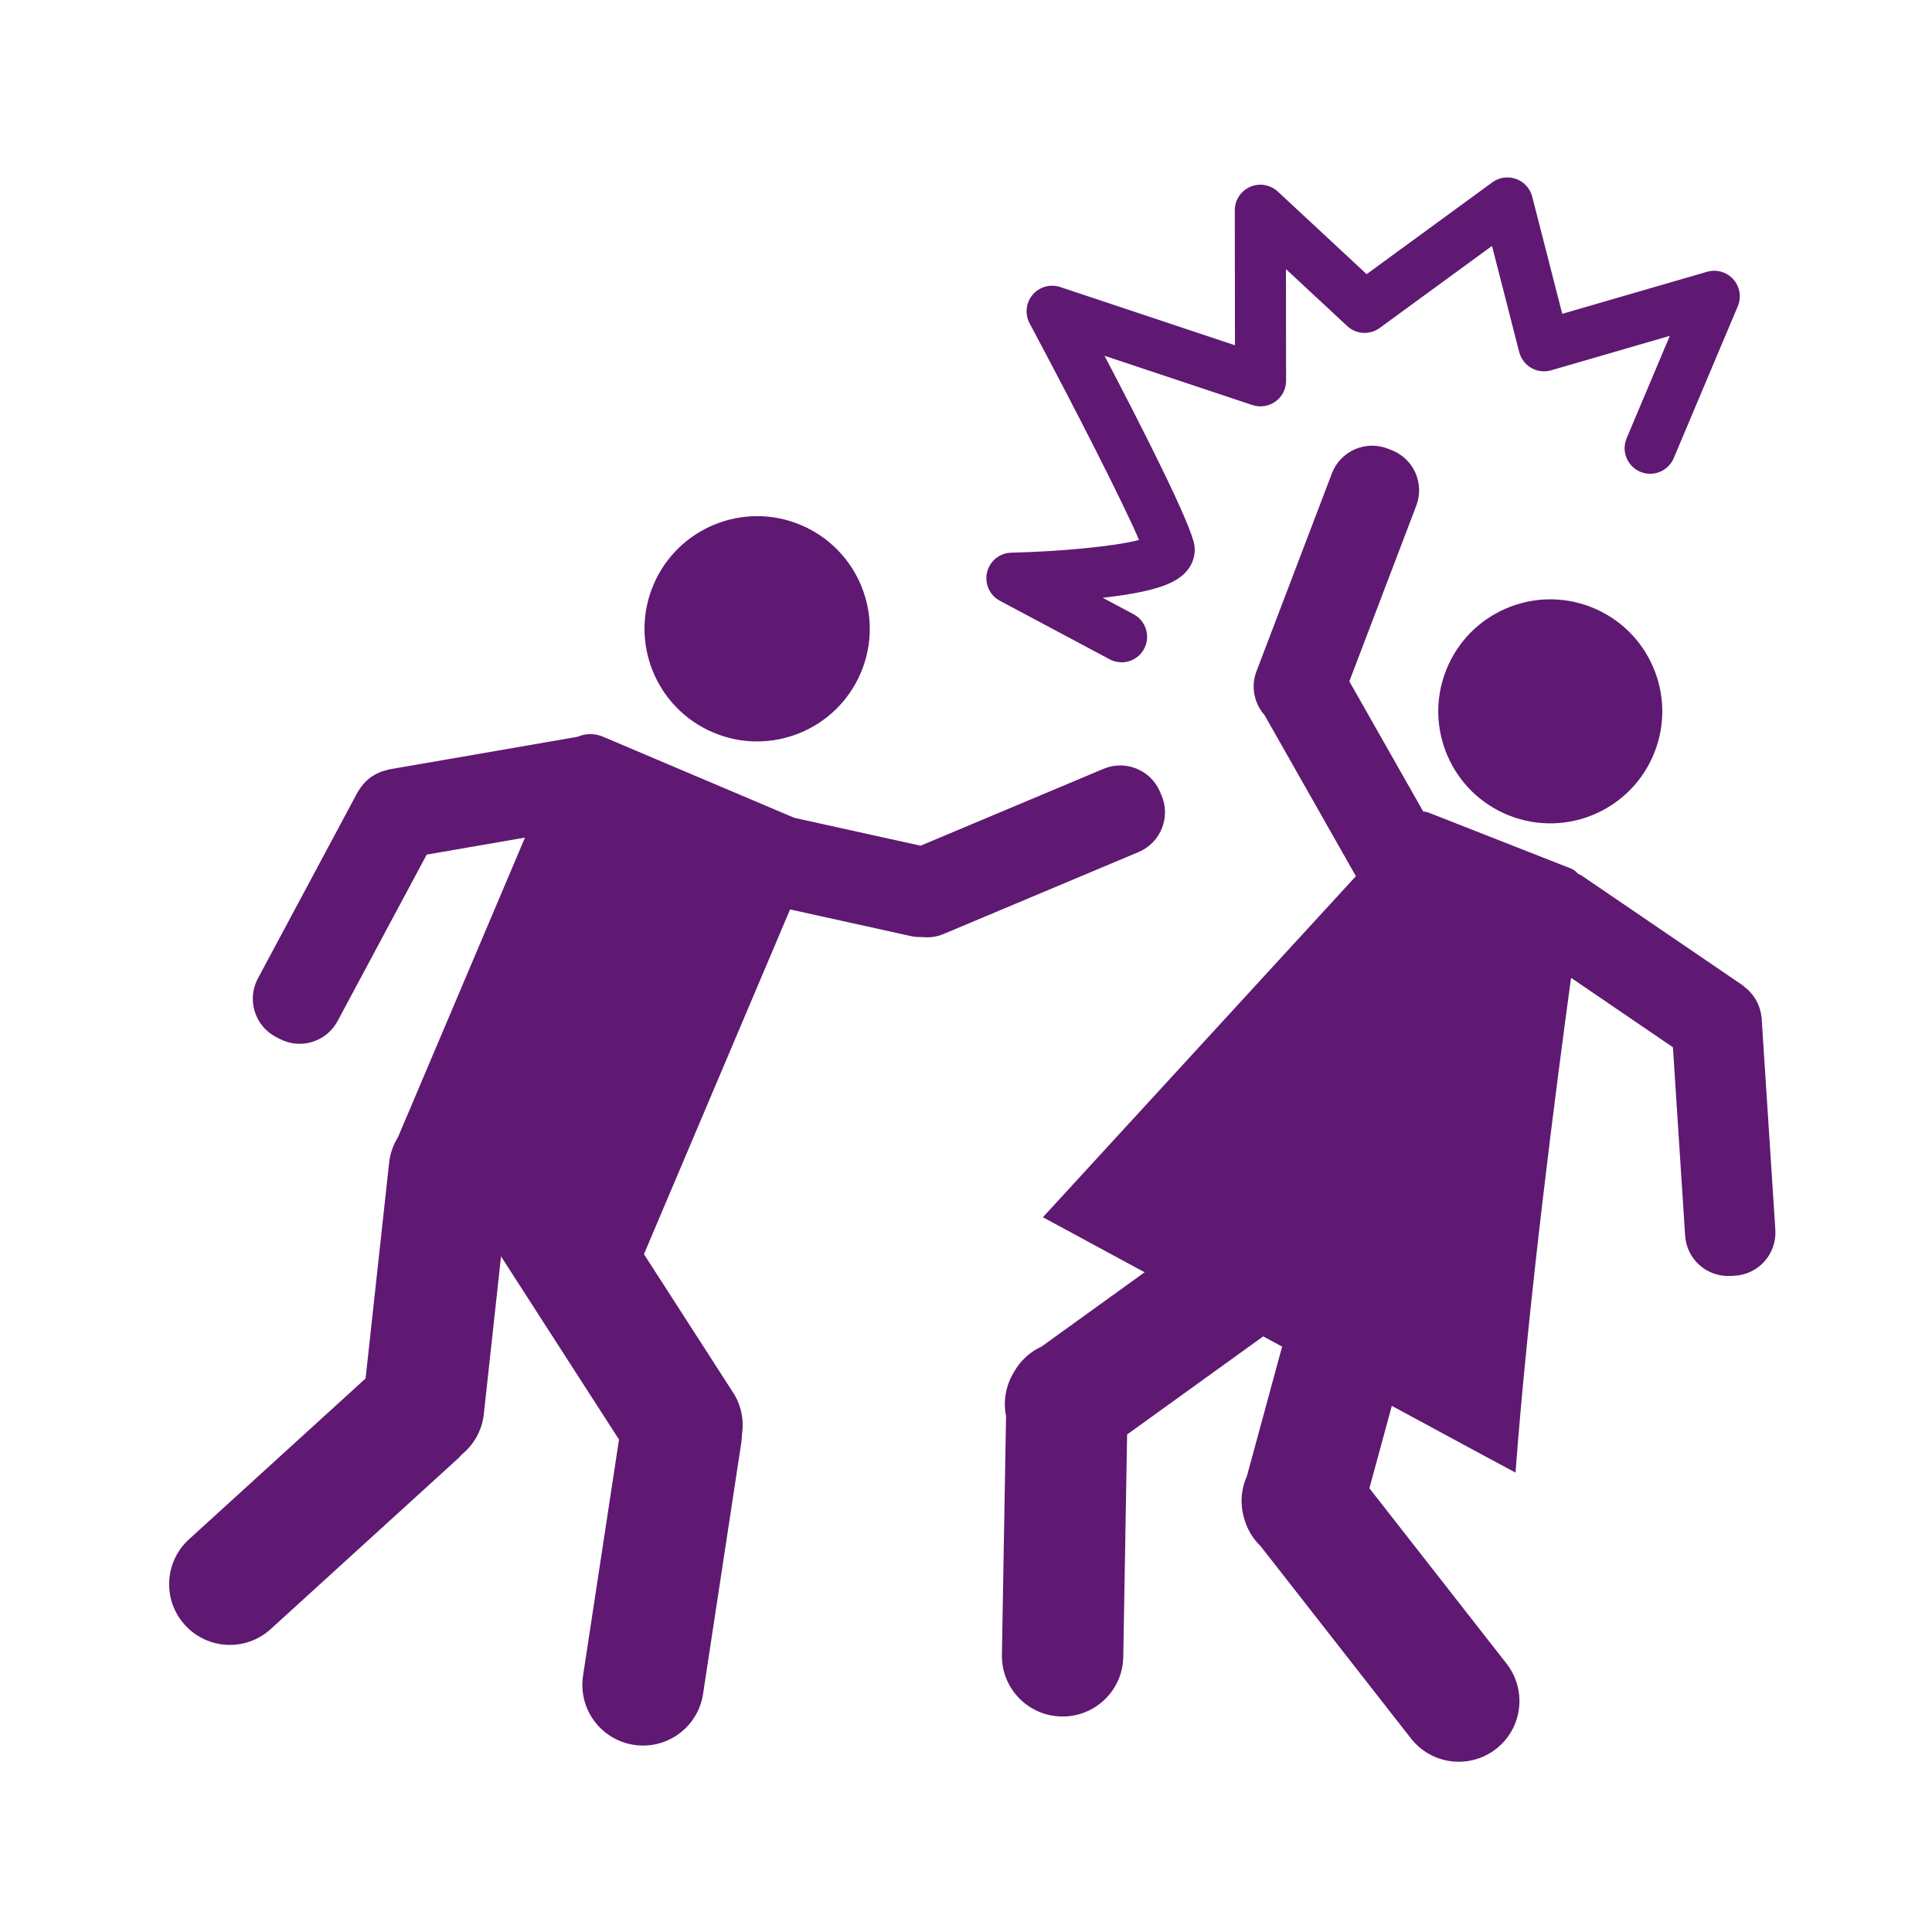 <?xml version='1.0' encoding='UTF-8'?>
<svg xmlns="http://www.w3.org/2000/svg" id="aa" data-name="Perso violence" viewBox="0 0 453.54 453.54">
  <defs>
    <style>
      .bu {
        fill: #5F1972;
        stroke-width: 0px;
      }
    </style>
  </defs>
  <g>
    <path class="bu" d="M413.59,239.21c-.02-.3-.1-.59-.14-.88-.02-.16-.04-.31-.07-.46-.25-1.31-.75-2.52-1.45-3.6-.01-.02-.02-.03-.03-.05-.32-.49-.69-.94-1.09-1.37-.11-.12-.22-.25-.34-.37-.26-.25-.54-.47-.82-.69-.23-.19-.43-.4-.69-.58l-37.46-25.53c-.35-.24-.73-.4-1.1-.6-.46-.53-1.01-.95-1.66-1.21l-33.39-13.11c-.4-.16-.82-.23-1.25-.26l-17.34-30.55,15.68-41.15c2.04-5.21-.52-11.08-5.73-13.12l-.9-.35c-5.21-2.04-11.08.52-13.12,5.73l-17.7,46.45c-1.43,3.65-.56,7.61,1.86,10.36l21.45,37.81-73.48,80.07s9.95,5.38,23.88,12.92l-24.14,17.4c-2.77,1.27-5.07,3.39-6.54,6.04-1.91,3.08-2.56,6.79-1.85,10.33l-.97,56.02c-.14,7.87,6.13,14.36,14,14.49,7.87.14,14.36-6.13,14.49-14l.9-52.2,31.95-23.03c1.48.8,2.96,1.6,4.44,2.4l-8.26,30.38c-1.39,3.11-1.65,6.63-.66,9.92.67,2.47,1.99,4.73,3.84,6.51l35.32,45.17c4.85,6.2,13.8,7.29,20,2.45,6.2-4.85,7.29-13.8,2.45-20l-32.2-41.18,5.26-19.34c16.57,8.96,29.04,15.69,29.04,15.67,3.04-40.57,9.55-90.66,13.04-116.15l23.91,16.3,2.86,44.13c.31,5.58,5.08,9.86,10.67,9.55l.97-.05c5.58-.31,9.86-5.08,9.55-10.67l-3.21-49.6Z"/>
    <path class="bu" d="M272.66,186.69l-.38-.89c-2.22-5.13-8.17-7.5-13.31-5.28l-42.86,18.01-29.67-6.55s-.03-.02-.05-.03l-44.87-19.02c-1.99-.84-4.13-.76-5.96.04l-44.09,7.63c-.3.05-.57.16-.86.24-.35.08-.69.17-1.03.29-.16.06-.31.13-.46.19-.54.22-1.06.48-1.55.79-.02.01-.03.02-.05.03-1.08.69-2.03,1.58-2.81,2.67-.09.13-.17.26-.26.39-.16.25-.35.48-.49.75l-23.46,43.82c-2.59,4.96-.68,11.07,4.28,13.66l.86.45c4.96,2.59,11.07.68,13.66-4.28l20.87-38.98,23.07-3.99-29.81,70.32c-1.1,1.76-1.84,3.78-2.08,5.98l-5.53,50.67-41.46,37.76c-5.82,5.3-6.24,14.31-.94,20.13h0c5.3,5.82,14.31,6.24,20.13.94l44.14-40.2c.26-.23.44-.51.68-.76,2.83-2.28,4.79-5.64,5.21-9.54l4.04-37.02c.04.06.06.12.09.18l27.6,42.85-8.44,55.44c-1.18,7.78,4.16,15.05,11.94,16.23,7.78,1.18,15.05-4.16,16.23-11.94l8.98-59.02c.09-.62.13-1.23.15-1.83.51-3.32-.09-6.82-2.05-9.87l-20.95-32.53,34.3-80.93,28.4,6.27c.86.19,1.72.24,2.57.21,1.69.19,3.43,0,5.1-.73l45.83-19.26c5.13-2.22,7.5-8.17,5.28-13.31Z"/>
    <path class="bu" d="M167.42,171.95c13.44,5.7,28.96-.58,34.66-14.02,5.7-13.44-.58-28.96-14.02-34.66-13.44-5.7-28.96.58-34.66,14.02-5.7,13.44.58,28.96,14.02,34.66Z"/>
    <path class="bu" d="M354.32,191.46c13.52,5.31,28.77-1.35,34.08-14.86,5.31-13.52-1.35-28.77-14.86-34.08-13.52-5.31-28.77,1.35-34.08,14.86-5.31,13.52,1.35,28.77,14.86,34.08Z"/>
  </g>
  <path class="bu" d="M263.29,155.47c-.95,0-1.92-.23-2.82-.71l-25.75-13.73c-2.41-1.28-3.64-4.03-3.01-6.68.63-2.65,2.97-4.55,5.7-4.61,11.04-.25,24.16-1.44,29.98-2.98-3.66-8.61-15.04-30.93-25.69-50.86-1.16-2.17-.88-4.82.71-6.7,1.58-1.88,4.15-2.6,6.48-1.82l41.02,13.67-.04-31.68c0-2.39,1.41-4.55,3.6-5.51,2.19-.96,4.74-.52,6.49,1.1l20.86,19.4,29.51-21.56c1.61-1.18,3.69-1.47,5.57-.8,1.87.67,3.29,2.23,3.79,4.16l7.05,27.51,34-9.87c2.22-.65,4.62.05,6.16,1.77s1.95,4.19,1.05,6.32l-15.04,35.66c-1.29,3.05-4.81,4.49-7.86,3.2-3.05-1.29-4.49-4.81-3.2-7.86l10.14-24.05-27.86,8.09c-1.56.45-3.24.25-4.65-.55-1.41-.81-2.43-2.15-2.84-3.72l-6.39-24.93-26.36,19.26c-2.32,1.7-5.52,1.51-7.63-.45l-14.38-13.37.03,26.22c0,1.93-.92,3.74-2.49,4.87-1.57,1.13-3.58,1.43-5.41.83l-34.72-11.57c8.95,17.08,20.4,39.62,21.1,44.52.31,2.14-.33,4.27-1.78,5.98-2.28,2.69-6.64,4.82-19.74,6.31l7.24,3.86c2.92,1.56,4.03,5.19,2.47,8.12-1.08,2.02-3.15,3.18-5.3,3.18Z"/>
</svg>
